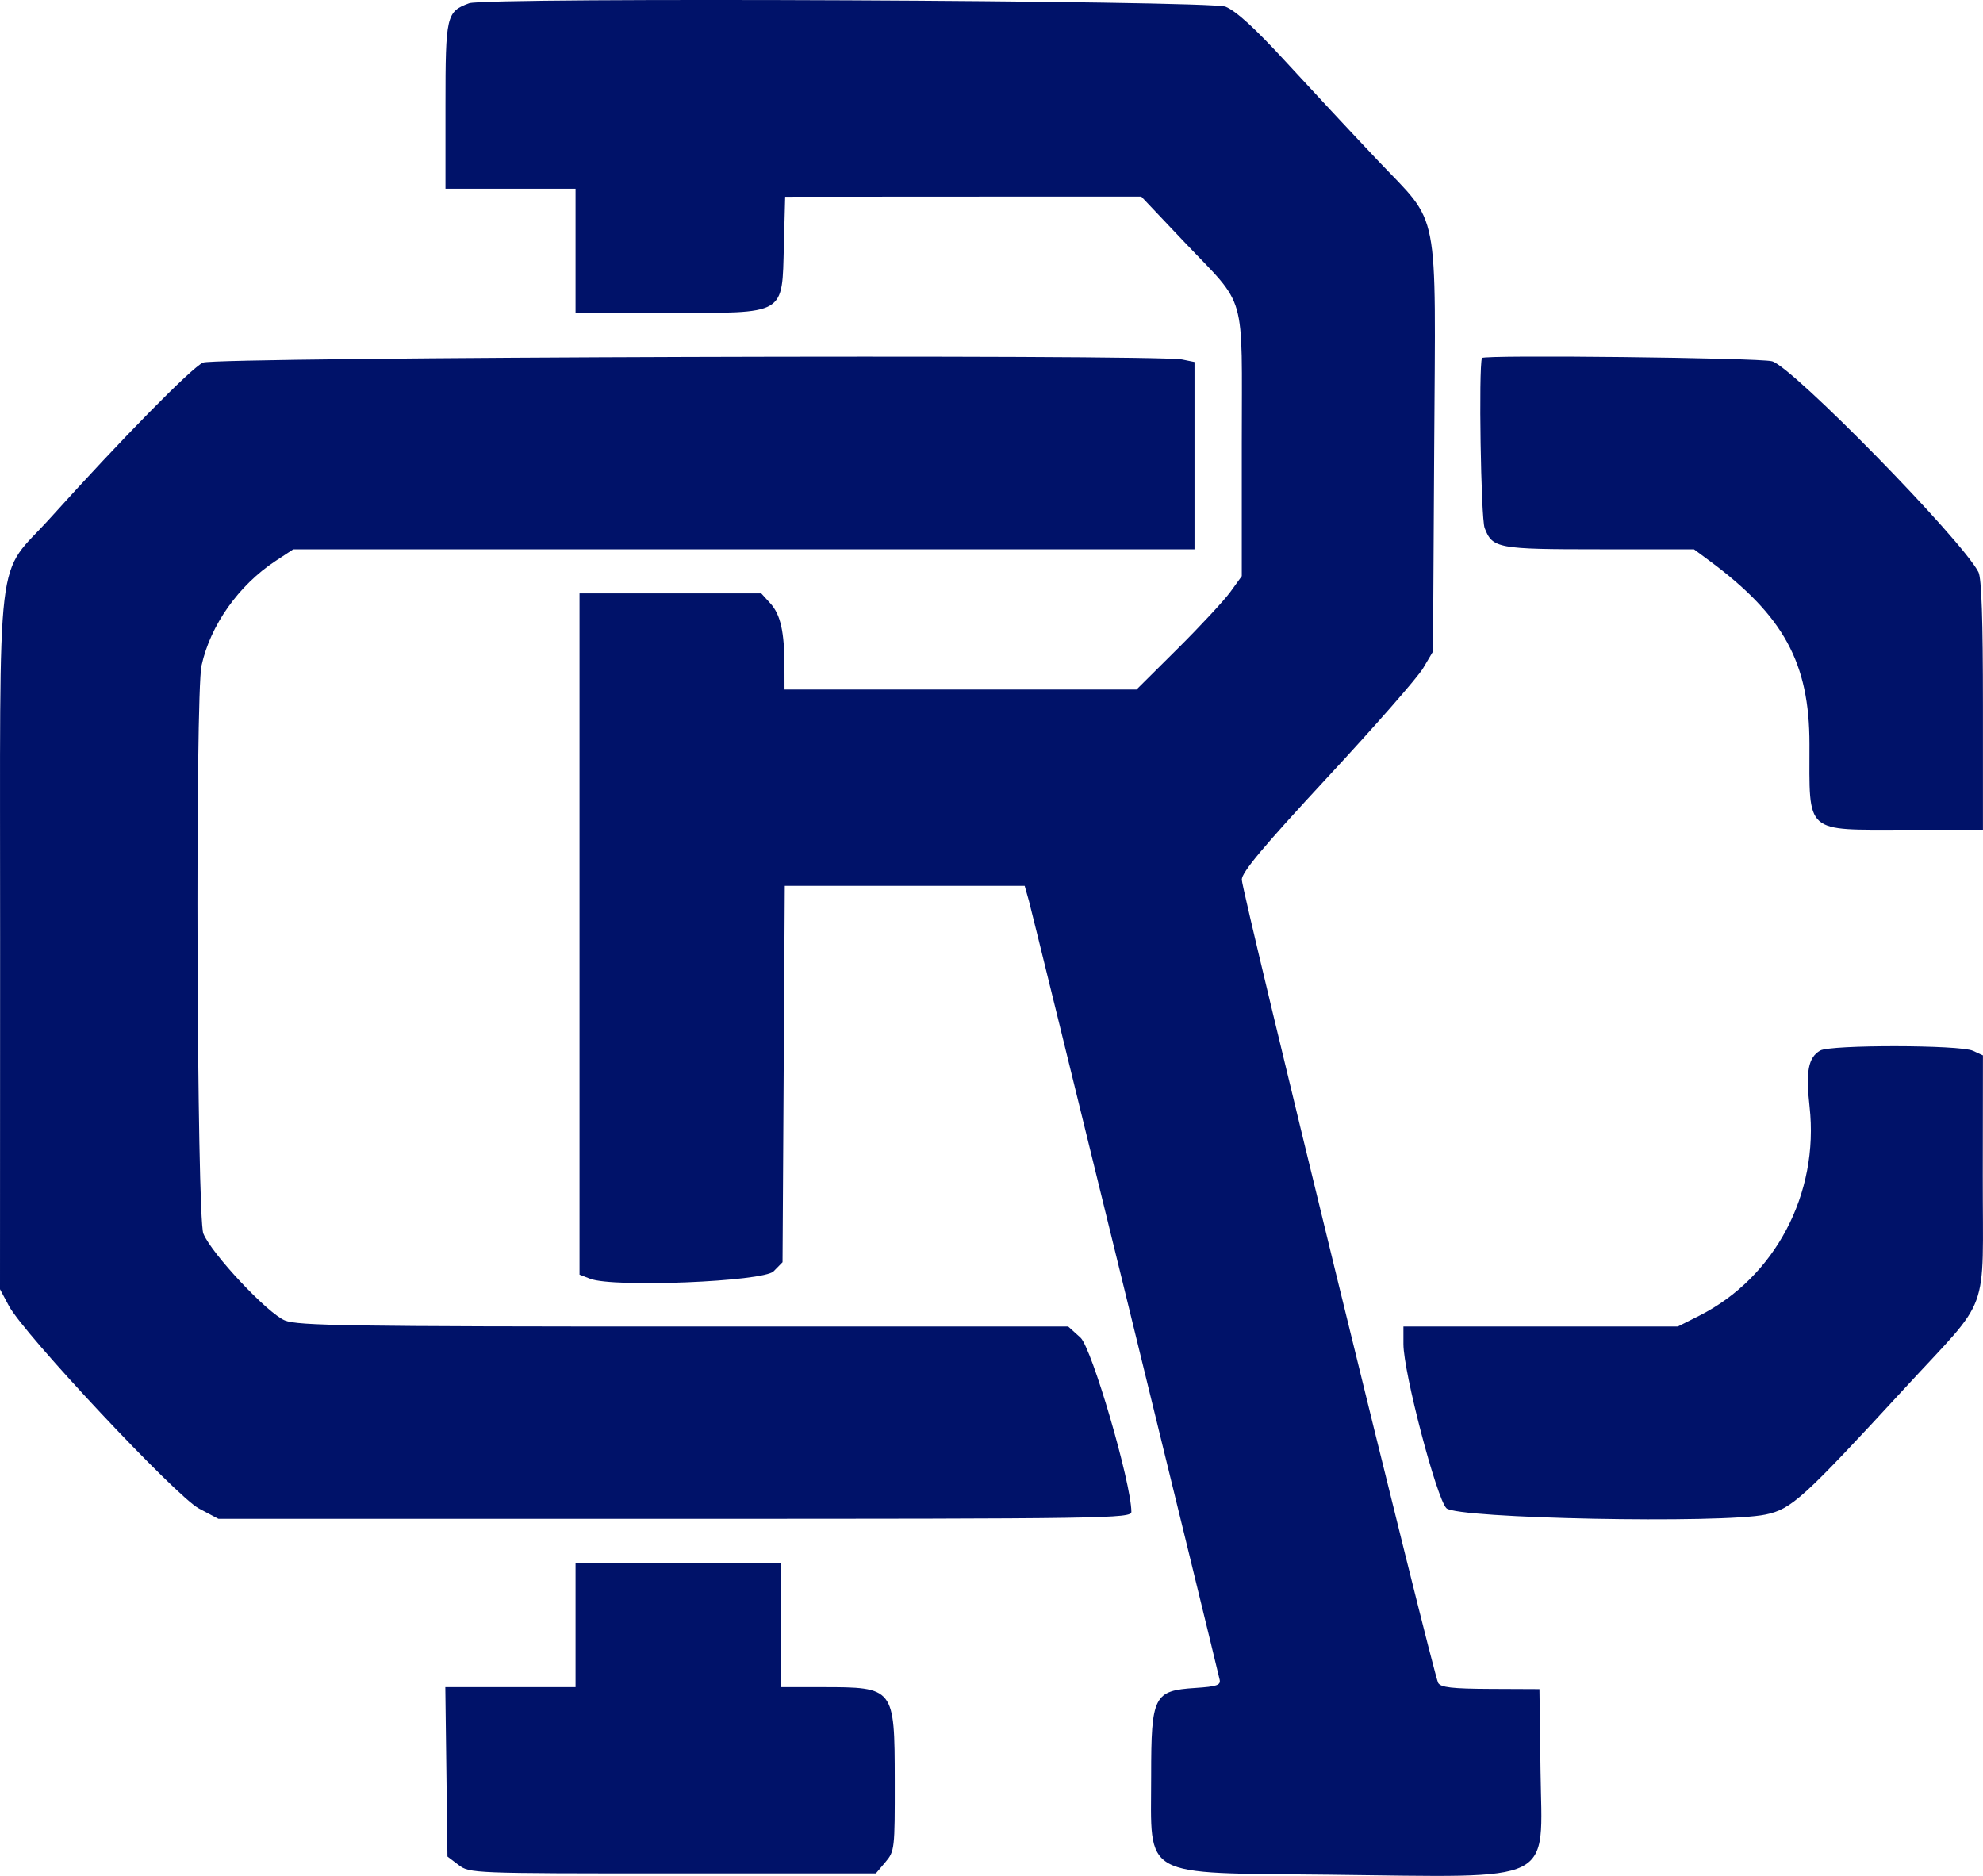 <svg width="37" height="35" viewBox="0 0 37 35" fill="none" xmlns="http://www.w3.org/2000/svg">
<path fill-rule="evenodd" clip-rule="evenodd" d="M8.753 0.061C8.329 0.218 8.312 0.29 8.312 1.964V3.521H9.526H10.739V4.68V5.838H12.464C14.687 5.838 14.59 5.895 14.626 4.574L14.65 3.671L17.973 3.669L21.295 3.668L22.093 4.51C23.279 5.761 23.17 5.379 23.17 8.275L23.17 10.749L22.959 11.041C22.843 11.201 22.401 11.677 21.977 12.099L21.206 12.865H17.922H14.638L14.637 12.435C14.636 11.789 14.564 11.466 14.374 11.258L14.204 11.071H12.508H10.813V17.427V23.782L11.012 23.859C11.446 24.027 14.244 23.913 14.434 23.72L14.601 23.55L14.622 20.039L14.643 16.528H16.881H19.119L19.198 16.808C19.261 17.029 22.647 30.858 22.757 31.339C22.78 31.441 22.703 31.467 22.306 31.493C21.527 31.543 21.479 31.639 21.479 33.13C21.479 35.071 21.241 34.939 24.808 34.978C29.092 35.025 28.772 35.183 28.744 33.031L28.724 31.515L27.81 31.511C27.094 31.508 26.882 31.483 26.834 31.399C26.742 31.238 23.17 16.628 23.17 16.412C23.17 16.274 23.573 15.793 24.77 14.502C25.65 13.554 26.453 12.638 26.554 12.466L26.738 12.155L26.76 8.38C26.787 3.763 26.877 4.229 25.712 2.998C25.224 2.483 24.45 1.652 23.991 1.152C23.417 0.527 23.065 0.206 22.867 0.125C22.58 0.008 9.061 -0.054 8.753 0.061ZM3.788 6.765C3.576 6.859 2.275 8.182 0.94 9.663C-0.096 10.811 0.004 9.974 0.002 17.544L0 24.054L0.166 24.365C0.444 24.889 3.288 27.921 3.711 28.145L4.075 28.338H12.593C20.657 28.338 21.111 28.331 21.11 28.207C21.105 27.658 20.372 25.151 20.16 24.957L19.931 24.75H12.762C6.531 24.75 5.557 24.735 5.316 24.637C4.992 24.505 3.945 23.389 3.794 23.015C3.671 22.712 3.64 12.973 3.76 12.42C3.924 11.666 4.453 10.918 5.145 10.464L5.472 10.249H13.88H22.288V8.501V6.754L22.058 6.707C21.559 6.606 4.022 6.661 3.788 6.765ZM27.651 6.679C27.587 6.87 27.632 9.668 27.701 9.85C27.847 10.231 27.941 10.249 29.848 10.249H31.607L31.894 10.461C33.282 11.489 33.762 12.368 33.762 13.882C33.762 15.579 33.652 15.481 35.561 15.481H36.999V13.159C36.999 11.563 36.973 10.786 36.915 10.674C36.604 10.069 33.444 6.842 33.064 6.74C32.816 6.674 27.672 6.616 27.651 6.679ZM33.961 19.601C33.739 19.732 33.69 19.992 33.764 20.648C33.945 22.269 33.121 23.833 31.707 24.548L31.306 24.75H28.746H26.186V25.077C26.186 25.6 26.802 27.95 26.988 28.14C27.178 28.333 32.125 28.431 32.944 28.258C33.429 28.155 33.634 27.969 35.554 25.885C37.161 24.14 36.993 24.598 36.996 21.941L36.999 19.691L36.812 19.605C36.571 19.493 34.148 19.49 33.961 19.601ZM10.739 30.319V31.478H9.524H8.309L8.329 33.058L8.349 34.639L8.556 34.796C8.761 34.952 8.815 34.954 12.553 34.954H16.342L16.52 34.744C16.693 34.539 16.697 34.504 16.695 33.212C16.692 31.483 16.688 31.478 15.332 31.478H14.564V30.319V29.161H12.652H10.739V30.319Z" fill="#001269"/>
</svg>
